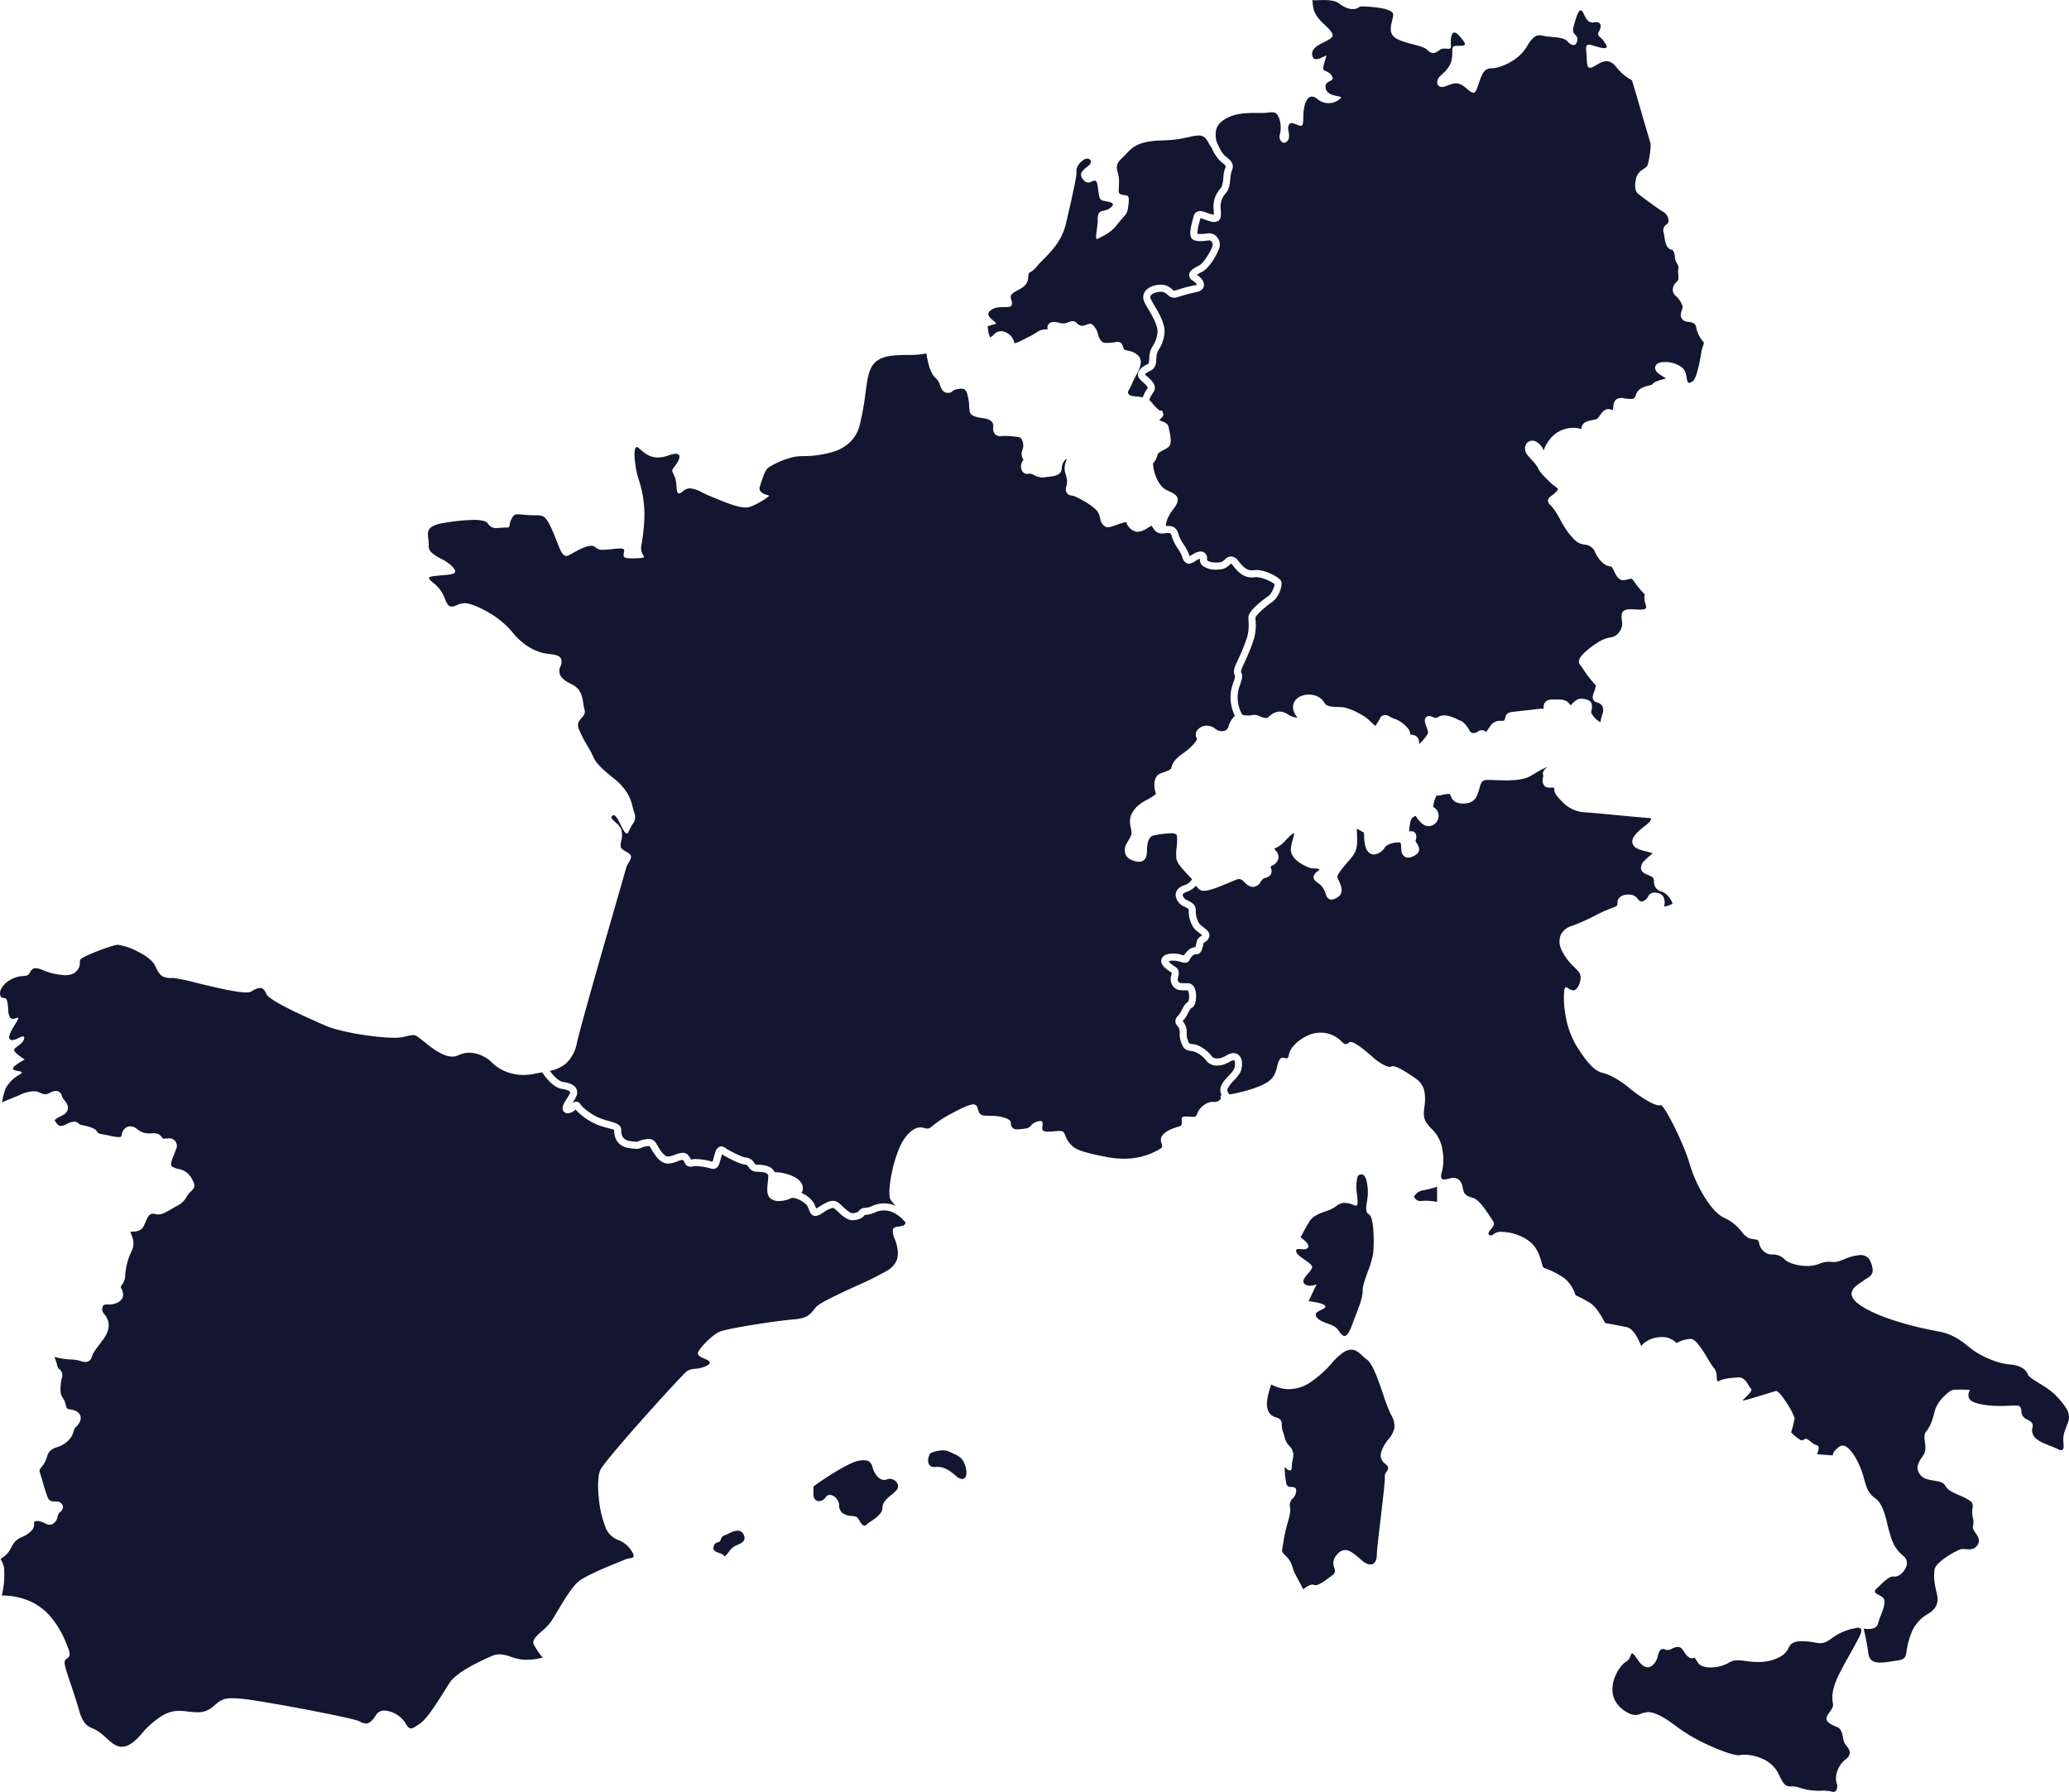 <svg class="locations-map__img map-europe" xmlns="http://www.w3.org/2000/svg" xmlns:xlink="http://www.w3.org/1999/xlink" width="715.999" height="620" viewBox="0 0 715.999 620">
  <defs>
    <clipPath id="clip-path">
      <path id="Clip_6" data-name="Clip 6" d="M0,0H311.607V354.655H0Z" fill="#131630"/>
    </clipPath>
    <clipPath id="clip-path-2">
      <path id="Clip_9" data-name="Clip 9" d="M0,0H193.393V257.467H0Z" fill="none"/>
    </clipPath>
  </defs>
  <g id="Map_europe" data-name="Map europe" transform="translate(-0.001)">
    <path id="Fill_1" data-name="Fill 1" data-country="spain" d="M42.182,277.485h0c-2.133,0-3.82-1.57-5.451-3.089-.587-.547-1.195-1.112-1.807-1.586a13.307,13.307,0,0,0-2.936-1.707,6.467,6.467,0,0,1-2.491-1.657,12.489,12.489,0,0,1-2.126-4.613c-.979-3.353-1.953-6.242-2.812-8.791-.9-2.661-1.672-4.959-2.092-6.767-.359-1.533.21-1.954.761-2.362.69-.511,1.4-1.039.269-3.772-.11-.261-.23-.551-.345-.833a32.682,32.682,0,0,0-6.277-10.551,20.445,20.445,0,0,0-6.5-4.631,24.208,24.208,0,0,0-9.758-1.974,30.147,30.147,0,0,0,.785-9.619,7.74,7.74,0,0,0-.858-2.356l-.07-.141a1.7,1.7,0,0,0-.274-.472A1.918,1.918,0,0,1,.81,212.1a8.862,8.862,0,0,0,3.139-3.654,7.558,7.558,0,0,1,1.716-2.383,8.615,8.615,0,0,1,1.991-1.168l.069-.032.007,0a8.775,8.775,0,0,0,2.935-1.935,3.145,3.145,0,0,0,1.079-3.144,1.832,1.832,0,0,1,1.159-.432,7.9,7.9,0,0,1,2.912.947,3.32,3.32,0,0,0,1.406.355,2.236,2.236,0,0,0,.948-.207,3.7,3.7,0,0,0,1.764-2.622l.007-.023a3.474,3.474,0,0,1,.583-1.307c1.426-1.011,1.365-1.987,1.2-2.479a2.258,2.258,0,0,0-2.329-1.374c-1.132,0-1.92-.055-2.526-.785-.483-.576-1.363-3.556-1.946-5.528l-.114-.386c-.342-1.255-.709-2.471-1.005-3.338-.293-.757-.046-1.133.711-2.11a8.968,8.968,0,0,0,1.325-2.108,14.372,14.372,0,0,0,.515-1.524,3.968,3.968,0,0,1,1.1-1.816,5.556,5.556,0,0,1,2.182-1.178,9.761,9.761,0,0,0,4.145-2.479,6.8,6.8,0,0,0,1.667-2.958l.025-.085a2.809,2.809,0,0,1,.907-1.616c1.661-1.664,1.69-2.975,1.423-3.782-.419-1.206-1.615-1.941-3.556-2.184-1.133-.17-1.229-.523-1.545-1.693a6.359,6.359,0,0,0-1.128-2.552c-.709-.953-.833-2.9-.368-5.792.045-.229.092-.417.137-.6l.01-.04a2.8,2.8,0,0,0-.981-3.387c-.325-.256-.433-.653-.628-1.373l-.034-.124a9.823,9.823,0,0,0-.957-2.625,26.243,26.243,0,0,0,5.7.9l.083.007.466.035a12.86,12.86,0,0,1,1.863.211c.265.072.538.147.785.22a6.638,6.638,0,0,0,1.883.389,2.3,2.3,0,0,0,1.158-.29,2.43,2.43,0,0,0,1.128-1.62c.273-1.142,1.806-3.126,2.82-4.439l.638-.862C36.153,136,38.445,133,37.3,129.84a7.315,7.315,0,0,0-1.187-2.051l-.064-.084-.026-.033a2.1,2.1,0,0,1-.514-2.249c.172-.838.416-.957,2.011-.981l.163,0a6.052,6.052,0,0,0,2.436-.413,3.843,3.843,0,0,0,2.354-2.012,4.074,4.074,0,0,0-.515-3.138c-.249-.475-.186-.629.319-1.377a4.705,4.705,0,0,0,1.03-2.773,22.541,22.541,0,0,1,1.913-8.049c1.447-2.9,1.119-4.34.024-6.945a2.319,2.319,0,0,1-.147-.442c.094-.013.193-.019.3-.025.087-.005.176-.011.266-.02.272,0,.6-.023.947-.047l.083-.006c2.433-.245,2.99-1.616,3.58-3.067.065-.146.13-.3.2-.455.139-.326.284-.662.465-1.041.569-1.123,1.148-1.581,2-1.581a4.313,4.313,0,0,1,1.117.182,2.96,2.96,0,0,0,.707.084c1.369,0,2.839-.871,4.394-1.793l.1-.059.213-.125c.64-.376,1.3-.765,1.921-1.052a7.412,7.412,0,0,0,3.236-3.19,6.981,6.981,0,0,1,1.153-1.5c2.1-1.809,1.79-2.577.27-5.227a6.313,6.313,0,0,0-4.292-2.8l-.118-.032a6.578,6.578,0,0,1-2.089-.827c-.8-.578.114-2.8.662-4.123l.109-.271c.207-.516.4-1,.528-1.422a2.612,2.612,0,0,0-2.825-3.874c-.38,0-.769.023-1.1.045a2.5,2.5,0,0,1-.275.017.648.648,0,0,1-.288-.041.589.589,0,0,1-.136-.161c-.02-.028-.04-.058-.061-.085a3.173,3.173,0,0,0-3.113-1.582c-.135,0-.276,0-.418.012-.274.018-.542.028-.8.028a6.251,6.251,0,0,1-4.476-1.573,3.545,3.545,0,0,0-2.238-.854,2.815,2.815,0,0,0-1.1.218c-.791.332-1.781,1.172-2.012,3.286a1.6,1.6,0,0,1-.936.2,16.212,16.212,0,0,1-3.331-.543l-.491-.1c-.446-.1-.868-.174-1.275-.246l-.032-.006c-.962-.168-1.956-.343-2.174-.753-.73-1.463-2.937-1.959-4.884-2.4l-.046-.01-.3-.065h0a8.29,8.29,0,0,1-.826-.2c-.149-.025-.2-.076-.344-.246a2.3,2.3,0,0,0-1.683-.768,6.606,6.606,0,0,0-2.756.89,4.39,4.39,0,0,1-1.846.593c-.889,0-1.351-.693-2.19-1.952l-.01-.016A5.409,5.409,0,0,1,20.8,59.436l.414-.228.008,0,0,0c.292-.161.569-.312.85-.477a2.762,2.762,0,0,0,1.4-1.865c.242-1.31-.664-2.45-1.325-3.283l-.024-.03-.116-.146a3.816,3.816,0,0,1-.325-.444,2.007,2.007,0,0,1-.2-.515A2.5,2.5,0,0,0,20.159,50.7a2.2,2.2,0,0,0-.775-.136,4.876,4.876,0,0,0-2.192.7,3.153,3.153,0,0,1-1.524.449A4.2,4.2,0,0,1,14,51.247l-.018-.008a6.137,6.137,0,0,0-1.57-.516,5.174,5.174,0,0,0-.776-.057,12.778,12.778,0,0,0-4.988,1.382c-.375.169-.862.366-1.425.593l-.022.009-.514.208-.323.131c-1.108.45-2.359.958-3.65,1.537A21.84,21.84,0,0,1,2.037,49.5a11.975,11.975,0,0,1,4.381-4.359c.685-.455,1.137-.755,1.137-.966,0-.266-.631-.383-1.3-.506-.7-.128-1.486-.274-1.711-.614a.383.383,0,0,1-.054-.3c.193-1.016,4.032-3.047,4.071-3.067l-.016-.009c-.612-.383-3.662-2.344-3.662-3.28,0-.424.591-.858,1.275-1.359.933-.685,2.094-1.536,2.208-2.714a.685.685,0,0,0-.1-.532.373.373,0,0,0-.293-.109,4.449,4.449,0,0,0-1.477.538l-.227.108a5.441,5.441,0,0,1-2.038.645,1.121,1.121,0,0,1-.766-.257c-.94-.811.682-3.466,1.867-5.4a6.011,6.011,0,0,0,1-1.958.206.206,0,0,0-.22-.142,2.017,2.017,0,0,0-.579.158l-.011,0-.124.045a2.892,2.892,0,0,1-.948.207,1.226,1.226,0,0,1-.987-.468,6.88,6.88,0,0,1-.643-3.1c-.15-1.8-.306-3.658-1.3-3.658a.867.867,0,0,0-.091,0,1.412,1.412,0,0,1-.148.008,1.232,1.232,0,0,1-1.188-.966,3.181,3.181,0,0,1,.355-2.285,7.482,7.482,0,0,1,2.6-2.7A9.6,9.6,0,0,1,8,10.818c1.036-.087,1.721-.144,2.2-1,.656-1.172,1.139-1.73,2.105-1.73a7.623,7.623,0,0,1,2.6.7,22.778,22.778,0,0,0,7.594,1.728c1.9,0,3.262-.507,4.055-1.506a3.9,3.9,0,0,0,1.089-2.929c-.025-.6-.041-.991.947-1.586C30.6,3.281,39.026,0,40.857,0a21.651,21.651,0,0,1,6.437,2.144c1.951.939,5.382,2.867,6.437,5.218.907,2.021,1.662,3.06,2.606,3.586a7.172,7.172,0,0,0,3.525.512,66.746,66.746,0,0,1,8.387,1.773c5.956,1.444,13.368,3.242,16.957,3.242a3.634,3.634,0,0,0,1.829-.327,5.977,5.977,0,0,1,2.948-1.217c.923,0,1.574.614,2.177,2.052,1.02,2.49,14.758,8.483,20.624,11.043,5.148,2.226,17.317,4.132,23.668,4.132a14.313,14.313,0,0,0,3.111-.255l.38-.091a14.846,14.846,0,0,1,3-.56c1,0,1.575.468,2.971,1.6l.008.007c.18.146.374.3.584.471l.329.264c2.525,2.027,6.341,5.09,9.688,5.09a4.734,4.734,0,0,0,2.049-.446,9.065,9.065,0,0,1,3.915-.9,11.663,11.663,0,0,1,7.93,3.574,14.821,14.821,0,0,0,4.863,3.047,16.321,16.321,0,0,0,5.882,1.065,18.943,18.943,0,0,0,3.969-.431c.8-.169,1.592-.31,2.477-.464,2.422,3.511,4.765,5.45,6.964,5.764,2.022.282,2.558.795,2.7,1l0,0c.072.127.021.373-.148.712a18.3,18.3,0,0,1-1.005,1.693l-.035.058c-1.015,1.669-1.749,2.875-1.24,3.967a1.726,1.726,0,0,0,1.373.957,2.407,2.407,0,0,0,.3.019,4.377,4.377,0,0,0,2.571-1.2.356.356,0,0,1,.1-.074,21.891,21.891,0,0,0,7.578,5.252,28.611,28.611,0,0,0,3.262,1.031l.932.257c.737.2,1.432.4,1.569.43,0,4.564,2.787,5.962,5.126,6.331a17.709,17.709,0,0,0,2.608.276,3.369,3.369,0,0,0,1.709-.4l.05-.022a4.043,4.043,0,0,1,.882-.294,8.9,8.9,0,0,1,1.508-.274c.321,0,.406.132.577.394.085.114.168.248.264.4.072.116.144.234.227.358.967,1.659,2.587,4.435,5.027,4.883a4.159,4.159,0,0,0,.681.055,9.682,9.682,0,0,0,3.218-.766,6.963,6.963,0,0,1,1.8-.532.31.31,0,0,1,.111.016,3.435,3.435,0,0,1,.583.9l.03.061a2.1,2.1,0,0,0,2.029,1.4,4.74,4.74,0,0,0,1.012-.125,4.393,4.393,0,0,1,.947-.086,22.823,22.823,0,0,1,5.208.871,2.357,2.357,0,0,0,.678.1,1.945,1.945,0,0,0,.966-.251c.926-.537,1.222-1.655,1.564-2.949l.006-.021.054-.2.009-.033c.129-.481.262-.978.452-1.483a.439.439,0,0,0,.023-.058.43.43,0,0,1,.026-.065l.06.044a5.974,5.974,0,0,0,.847.546l.809.442c2.129,1.113,4.542,2.375,6.351,2.551.463.049.639.246,1.079.81a3.22,3.22,0,0,0,2.723,1.644c1.529,0,4.1.185,4.1,1.423a17.125,17.125,0,0,1-.122,1.721l0,.02c-.016.156-.032.313-.048.47-.243,2.265-.495,4.607,1.1,5.74a4.725,4.725,0,0,0,2.8.773,10.5,10.5,0,0,0,4.382-1.067.834.834,0,0,1,.315-.043,4.126,4.126,0,0,1,1.3.263c1.667.548,3.442,1.784,3.874,2.7a11.1,11.1,0,0,1,.515,1.2l0,.012c.34.853.662,1.658,1.565,1.979a1.82,1.82,0,0,0,.619.106,3.664,3.664,0,0,0,1.661-.526l.235-.139.019-.011c.3-.178.647-.381.973-.61l.062-.039a8.273,8.273,0,0,1,3.095-1.447.664.664,0,0,1,.4.111,17.435,17.435,0,0,1,1.348,1.178l.071.066c1.467,1.359,3.131,2.9,5.007,2.9a3.441,3.441,0,0,0,.366-.02c1.931-.2,3.04-.71,3.826-1.767a2.947,2.947,0,0,1,.506-.088l.083-.01a7.5,7.5,0,0,0,2.747-.712,7.589,7.589,0,0,1,3.331-.787c2.63,0,5.131,1.388,7.434,4.124a.815.815,0,0,1-.074.466c-.295.7-1.219.822-2.112.943-.965.131-1.963.266-2.179,1.119a6.669,6.669,0,0,0,.708,3.352,13.14,13.14,0,0,1,.934,3.4l.006.075a8.369,8.369,0,0,1-.224,3.56,7.831,7.831,0,0,1-3.264,3.727,109.273,109.273,0,0,1-10.753,5.341c-6.3,2.912-12.807,5.922-13.967,7.321-.2.245-.39.477-.571.7-1.626,2.02-2.607,3.24-7.4,3.593-5.373.422-22.882,3.068-25.554,4.295s-7.357,6.137-7.357,7.362c0,.954,1.11,1.417,2.183,1.866.3.125.61.255.883.391.722.362,1.065.71,1.049,1.064-.021.451-.646.919-1.858,1.39a11.735,11.735,0,0,1-3.27.713,5.936,5.936,0,0,0-2.665.71c-.774.493-7.614,7.859-14.938,16.086-8.667,9.736-14.314,16.492-15.1,18.073-.844,1.69-1.065,5.212-.607,9.663a37.7,37.7,0,0,0,2.446,10.583,7.5,7.5,0,0,0,4.408,4.168,8.973,8.973,0,0,1,3.979,3c1.026,1.387,1.4,2.212,1.215,2.677-.16.4-.732.5-1.395.617a6.078,6.078,0,0,0-1.464.387c-.333.147-.994.413-1.831.751-3.892,1.569-11.99,4.833-14.5,7-2.294,2-5.034,6.593-7.236,10.282l0,.006c-.718,1.2-1.4,2.34-1.957,3.209a19.182,19.182,0,0,1-3.413,3.618c-1.859,1.656-3.464,3.086-2.718,4.578a23.062,23.062,0,0,0,3.065,4.491s-.006,0-.013.005a22.017,22.017,0,0,1-5.539.78,13.582,13.582,0,0,1-2.222-.172,21.755,21.755,0,0,1-3.272-.88,12.542,12.542,0,0,0-3.89-.841,6.37,6.37,0,0,0-2.45.495,74.094,74.094,0,0,0-7.734,3.754c-3.567,2.018-5.916,3.851-6.98,5.448-.534.8-1.169,1.811-1.9,2.979-2.583,4.108-6.12,9.733-8.519,11.327l-.279.188c-1.348.908-2.161,1.456-2.8,1.456-.711,0-1.237-.686-2.017-2.037a9.511,9.511,0,0,0-7.088-4.167,3.249,3.249,0,0,0-2.918,1.492c-1.38,2.132-2.406,3-3.54,3a4.684,4.684,0,0,1-2.2-.744c-1.179-.649-10.426-2.554-18.687-4.12-9.848-1.867-18.8-3.372-21.777-3.66-1.557-.151-2.72-.221-3.658-.221-3.219,0-4.2.839-6.347,2.676a7.834,7.834,0,0,1-5.667,2.181,31.725,31.725,0,0,1-3.946-.34,17.131,17.131,0,0,0-2.231-.16,11.557,11.557,0,0,0-6,1.669,31.42,31.42,0,0,0-7.486,6.688C46.245,276.156,44.135,277.485,42.182,277.485ZM250.8,211.511a.321.321,0,0,1-.268-.174,3.19,3.19,0,0,0-1.512-.827c-.927-.335-1.978-.714-2.166-1.626,0-.018.018-1.82,1.544-2.135a1.35,1.35,0,0,0,1.076-1.06,1.962,1.962,0,0,1,1.377-1.394,12.514,12.514,0,0,0,1.325-.584,7.8,7.8,0,0,1,3.087-1.011,2.185,2.185,0,0,1,2.013,1.276,2.226,2.226,0,0,1,.3,1.8c-.317.949-1.506,1.485-2.555,1.958a11.182,11.182,0,0,0-1.133.56,7.507,7.507,0,0,0-1.83,1.957C251.56,210.927,251.127,211.511,250.8,211.511Zm48.353-10.527h0c-.7,0-1.275-.962-1.735-1.735-.105-.176-.2-.339-.292-.476-.613-.932-.613-.932-3.065-1.227A4.574,4.574,0,0,1,291.3,196.4a3.448,3.448,0,0,1-.919-2.539,3.764,3.764,0,0,0-1.034-2.369,3.124,3.124,0,0,0-2.162-1.165,1.69,1.69,0,0,0-1.415.786,3.028,3.028,0,0,1-2.358,1.395,1.773,1.773,0,0,1-1.342-.582,2.567,2.567,0,0,1-.566-1.745v-2.749c3.805-2.868,12.279-8.3,15.621-8.908a9.907,9.907,0,0,1,1.764-.186c1.993,0,2.66.968,3.14,2.64.578,2.012,2.063,4.177,3.955,4.177a2.735,2.735,0,0,0,.95-.177,2.83,2.83,0,0,1,1.009-.188,2.931,2.931,0,0,1,2.616,1.643,2.021,2.021,0,0,1-.265,2.226,13.924,13.924,0,0,1-1.8,1.657c-1.528,1.261-3.107,2.565-3.107,4.478,0,1.991-2.277,3.531-3.94,4.656a11.715,11.715,0,0,0-1.554,1.16A1.075,1.075,0,0,1,299.154,200.984Zm33.789-16.165h0a3,3,0,0,1-1.8-.77c-.156-.131-.314-.266-.475-.4l-.011-.009c-1.641-1.4-3.5-2.994-6.328-2.994-.178,0-.361.007-.543.02-.123.01-.244.015-.359.015a1.954,1.954,0,0,1-2.2-1.7c-.224-1.346.5-3.041,1.037-3.223.084-.026.184-.06.3-.1a11.648,11.648,0,0,1,3.67-.73,5.437,5.437,0,0,1,2.455.535c.387.194.768.365,1.137.53,1.944.872,3.622,1.624,4.406,4.992.446,1.966.12,2.9-.232,3.345A1.3,1.3,0,0,1,332.943,184.819Z" transform="translate(0 326.915)" fill="#131630"/>
    <path id="Fill_3" data-name="Fill 3" data-country="netherlands" d="M80.707,9.034a13.482,13.482,0,0,1-3.164-4.741,12.474,12.474,0,0,1-1.226-1.985c-2.452-4.69-5.3-.812-15.523-.613-10.226.221-11.036,3.067-14.3,6.135-3.286,3.07-1.03,4.1-1.03,7.98,0,3.9-.613,4.294,1.226,4.712s2.452-.2,2.035,3.487c-.392,3.681-1.005,3.067-3.679,6.53-2.649,3.485-5.1,4.1-6.744,5.129-1.619,1.009-.2-3.067-.2-6.751s2.035-2.258,4.1-3.681c2.035-1.448,1.226-2.061-1.226-2.454-2.452-.42-2.256-.616-2.869-5.131-.613-4.493-2.452.221-4.709-2.037-2.232-2.26-.613-3.487,1.447-5.107,2.035-1.644.2-3.291-1.643-2.064s-2.649,2.874-2.452,4.1-1.839,10.238-3.679,18C25.235,38.32,19.521,42.2,17.068,45.264S14.2,46.3,14,49.363c-.221,3.067-3.065,3.681-5.125,5.1-2.035,1.448.221,2.871-.613,4.294C7.455,60.209,3.58,58.369.907,60.6-1.741,62.86,4.586,64.9,2.354,65.314A22.377,22.377,0,0,0,0,66.025v.022c.294,3.315.956,3.757.981,3.779.27-.022,1.1-.881,1.373-1.151a3.254,3.254,0,0,1,3.458-.736A5.135,5.135,0,0,1,9.27,71.866c.54.12,3.016-1.178,4.194-1.791.49-.27.956-.515,1.422-.739a21.678,21.678,0,0,0,1.913-1.1,5.542,5.542,0,0,1,4-1.129,1.946,1.946,0,0,1,.172-1.671c.858-1.274,2.6-.908,4-.589a3.847,3.847,0,0,0,2.7-.123c.76-.341,2.06-.93,3.139.123a2.392,2.392,0,0,0,2.55.908,4.862,4.862,0,0,0,.981-.341c1.57-.69,2.256.145,2.967,1.3a5.759,5.759,0,0,1,.883,2.086,5.445,5.445,0,0,0,.785,1.816c.736,1.252,1.643,1.274,4.022,1.053a10.041,10.041,0,0,0,1.226-.172c1.962-.341,2.33.567,2.82,2.211.123.393.368.491,1.52.761a6.626,6.626,0,0,1,3.507,1.644c1.471,1.472.956,3.509.049,5.423-.294.613-.613,1.227-.932,1.813-.417.81-.834,1.573-1.1,2.233a14.144,14.144,0,0,1-1.055,2.187c-.564.979-.589,1.055-.245,1.691.368.638,1.741.763,2.869.861a8.49,8.49,0,0,1,1.937.319,7.081,7.081,0,0,0,.368-.763,12.336,12.336,0,0,1,1.373-2.4c.27-.346-.368-1.006-1.52-2.061a9.6,9.6,0,0,1-1.4-1.423,2.326,2.326,0,0,1-.343-1.914,2.644,2.644,0,0,1,.172-.469,6.57,6.57,0,0,1,3.114-2.454c.417-.221.49-.488.564-1.887a14.337,14.337,0,0,1,.2-1.963,8.26,8.26,0,0,1,1.1-2.6,10.062,10.062,0,0,0,1.545-4.439c.245-2.38-1.692-5.671-3.09-8.049a29.4,29.4,0,0,1-1.52-2.8,3.525,3.525,0,0,1,.27-3.387c.981-1.475,3.164-2.4,5.567-2.4a5.475,5.475,0,0,1,3.85,1.6c.515.442.638.515.76.464.515-.12,1.079-.294,1.717-.491a43.854,43.854,0,0,1,5.3-1.35,1.573,1.573,0,0,0,.858-.317,7.009,7.009,0,0,0-1.5-1.328,2.138,2.138,0,0,1-1.226-2.012c.049-1.421,1.619-2.3,3.384-3.19,1.57-.783,4.1-4.881,4.684-6.82a1.418,1.418,0,0,0-.147-1.178,1.759,1.759,0,0,0-.785-.739c-.123.025-.441.049-.834.1-1.864.221-3.629.341-4.758-.221-1.888-.933-1.1-3.978-.343-6.925.123-.439.221-.856.294-1.178a2.324,2.324,0,0,1,1.1-1.6c1.03-.589,2.207-.172,3.58.319a15.673,15.673,0,0,0,1.717.54c.294.074.49.123.638.15a16.6,16.6,0,0,0-.074-1.8l-.049-.562a9.138,9.138,0,0,1,2.281-6.582l.417-.537a10.224,10.224,0,0,0,.711-3.438,11.027,11.027,0,0,1,.589-3.094c.368-.881.417-1.006-1.447-2.4" transform="translate(341.785 46.879)" fill="#131630"/>
    <g id="Group_7" data-name="Group 7" data-country="italy" transform="translate(404.393 265.345)">
      <g id="Group_7-2" data-name="Group 7">
        <path id="Fill_5" data-name="Fill 5" d="M230.063,354.655a2.428,2.428,0,0,1-.731-.127,12.511,12.511,0,0,0-3.346-.269,21.358,21.358,0,0,1-7.4-.959,7.649,7.649,0,0,0-3.06-.52c-1.58,0-2.451-.006-4.3-4.094a11.063,11.063,0,0,0-5.544-5.4,15.747,15.747,0,0,0-6.4-1.486,7.382,7.382,0,0,0-1.543.142,2.229,2.229,0,0,1-.477.045c-1.654,0-5.428-1.244-9.848-3.248a60.322,60.322,0,0,1-11.108-6.293c-6.175-4.8-8.871-5.361-10.362-5.361a6.334,6.334,0,0,0-2.3.487l-.087.032a5.593,5.593,0,0,1-2,.455,5.7,5.7,0,0,1-2.737-.841,10.431,10.431,0,0,1-4.054-3.705,8.3,8.3,0,0,1-1.159-4.277c-.023-4.468,3.027-8.63,4.6-9.515a3.925,3.925,0,0,0,1.708-2.226c.168-.43.289-.74.517-.74.324,0,.865.622,2.066,2.376,1.1,1.606,2.217,2.42,3.323,2.42,1.63,0,2.979-1.879,3.42-3.646.49-1.958.978-2.685,1.8-2.685a2.5,2.5,0,0,1,.943.231,1.958,1.958,0,0,0,.709.136,3.587,3.587,0,0,0,1.526-.474,4.6,4.6,0,0,1,2.082-.594c1,0,1.549.84,2.135,1.729a5.175,5.175,0,0,0,1.838,1.952,1.954,1.954,0,0,0,.862.252,1.08,1.08,0,0,0,.436-.095l.047-.02.006,0a.647.647,0,0,1,.248-.072c.22,0,.468.233,1.147,1.46s2.313,1.891,4.6,1.891a12.8,12.8,0,0,0,6.141-1.572,5.84,5.84,0,0,1,3.205-.91,19.035,19.035,0,0,1,2.426.223,34.253,34.253,0,0,0,4.791.368,15.3,15.3,0,0,0,6.931-1.534,7.039,7.039,0,0,0,3.492-3.374,3.1,3.1,0,0,1,1.7-1.818,6.905,6.905,0,0,1,2.825-.464c.867,0,1.809.078,2.533.146.782.074,1.436.2,2.013.309a9.865,9.865,0,0,0,1.84.238c1.236,0,2.422-.514,4.093-1.773a18.866,18.866,0,0,1,7.675-3.361,5.46,5.46,0,0,1,1.336-.21,1.058,1.058,0,0,1,.992.413c.316.523.06,1.556-.782,3.158-1.205,2.271-2.356,4.335-3.372,6.156-4.058,7.273-6.505,11.66-5.53,16.544.207,1.044-.488,1.994-1.16,2.914s-1.286,1.76-1.024,2.64c.257.861,1.372,1.653,3.409,2.421,1.641.608,1.95,2.2,2.248,3.735a5.671,5.671,0,0,0,.818,2.4l.224.279.005.006c.7.863,1.414,1.755,1.3,2.761a3.464,3.464,0,0,1-1.529,2.181c-2.7,2.1-3.694,5.762-3.065,7.951a3.3,3.3,0,0,1-.115,2.758A1.175,1.175,0,0,1,230.063,354.655Zm16.232-44.722c-2.513,0-3.813-.942-4.089-2.964-.609-4.459-1.633-8.742-1.643-8.785a9.389,9.389,0,0,0,1.533.128c1.336,0,3.006-.307,3.372-1.772a26.113,26.113,0,0,1,.992-2.867c.755-1.953,1.536-3.973,1.264-5.305-.178-.883-1.107-1.389-1.926-1.836-.694-.378-1.293-.7-1.349-1.183-.037-.312.168-.665.627-1.079.4-.369.805-.754,1.193-1.126,1.615-1.55,3.14-3.014,4.538-3.014a1.921,1.921,0,0,1,.4.042,1.112,1.112,0,0,0,.245.026,3.632,3.632,0,0,0,2.107-1.034,6.138,6.138,0,0,0,1.721-2.436,3.113,3.113,0,0,0-1.008-3.7c-3.14-2.589-3.952-5.356-4.669-7.8l0-.015c-.079-.268-.153-.522-.231-.777-.181-.582-.359-1.325-.564-2.185-.737-3.087-1.746-7.313-4.145-9.079-2.6-1.894-3.122-3.757-3.987-6.843l0-.007c-.154-.55-.314-1.119-.5-1.739a27.049,27.049,0,0,0-2.863-6.222c-1.021-1.609-2.554-3.526-4.064-3.526a1.766,1.766,0,0,0-1.042.349c-2.836,2.014-2.262,3.058-2.256,3.068l-5.518-.418c.008-.02.842-1.988.427-2.762a.578.578,0,0,0-.427-.306,6.162,6.162,0,0,1-2.269-1.328,5.077,5.077,0,0,0-1.409-.905.854.854,0,0,0-.224-.032,1.177,1.177,0,0,0-.645.253l-.014.009a1.263,1.263,0,0,1-.7.262,1.178,1.178,0,0,1-.454-.1,16.885,16.885,0,0,1-3.286-2.65,33.495,33.495,0,0,0,1.226-4.908,21.6,21.6,0,0,0-2.627-5.084c-.824-1.3-2.844-4.329-3.791-4.329a.373.373,0,0,0-.1.014c-.448.122-1.6.474-3.048.92-3.222.989-7.633,2.344-8.209,2.344-.052,0-.084-.013-.094-.039-.049-.122.367-.522.895-1.029.848-.815,2.009-1.931,2.02-2.647a.517.517,0,0,0-.148-.383,6.628,6.628,0,0,1-.851-1.2c-.734-1.2-1.648-2.686-3.418-2.686-.079,0-.161,0-.243.009-2.748.2-5.136.436-6.523,1.227a.746.746,0,0,1-.351.115c-.406,0-.44-.662-.484-1.5a4.49,4.49,0,0,0-.808-2.91,23.353,23.353,0,0,1-2.115-3.173c-1.777-2.917-4.209-6.912-5.856-7.06-.135-.011-.275-.016-.416-.016a10.487,10.487,0,0,0-4.685,1.464,6.636,6.636,0,0,0-5.218-2.1c-.3,0-.6.014-.913.042a9.546,9.546,0,0,0-4.675,1.691,6.572,6.572,0,0,0-1.456,1.377,21.887,21.887,0,0,0-1.385-3.034c-.794-1.419-2.049-3.177-3.519-3.494-2.79-.6-7.383-1.413-7.577-1.448-.026-.051-2.5-5.135-4.906-6.748a39.642,39.642,0,0,0-5.3-2.847,12.53,12.53,0,0,0-3.678-5.742,26.8,26.8,0,0,0-7.161-3.681c-.417-.134-.646-.94-.964-2.057-.633-2.226-1.589-5.59-4.971-7.76a16.933,16.933,0,0,0-8.7-2.706,3.97,3.97,0,0,0-2.733.669,1.51,1.51,0,0,1-1.15.543.753.753,0,0,1-.732-.382c-.165-.371.068-.934.656-1.585,1.663-1.864,1.328-2.353.333-3.8-.107-.155-.216-.315-.333-.491-.1-.146-.2-.308-.319-.482-1.313-1.993-3.758-5.7-5.812-6.267-2.247-.61-3.07-1.041-3.485-3.484-.371-2.2-1.514-3.407-3.216-3.407a4.471,4.471,0,0,0-1.078.142l-.081.02a9.847,9.847,0,0,1-2.078.387.965.965,0,0,1-.84-.324c-.3-.4-.259-1.206.128-2.538a17.113,17.113,0,0,0,.16-7.137,12.456,12.456,0,0,0-3.225-6.973c-3.475-3.3-3.456-4.745-3.065-7.975a16.971,16.971,0,0,0,.084-5.249,7.17,7.17,0,0,0-3.151-4.788c-3.674-2.511-6.411-4.184-7.832-4.184a1.19,1.19,0,0,0-.534.11,1.131,1.131,0,0,1-.507.1c-1.457,0-4.156-1.872-5.234-2.779-.177-.146-.457-.39-.81-.7-1.91-1.669-5.884-5.142-7.531-5.142a.732.732,0,0,0-.438.123,2.477,2.477,0,0,1-1.3.627c-.524,0-1-.48-1.959-1.436a9.956,9.956,0,0,0-6.7-2.528,11.111,11.111,0,0,0-5.782,1.693,13.566,13.566,0,0,0-4.164,3.614,6.741,6.741,0,0,0-1.065,2.523,2.4,2.4,0,0,1-.289.833.541.541,0,0,1-.467.22,2.447,2.447,0,0,1-.559-.1l-.041-.01a2.834,2.834,0,0,0-.679-.108c-.555,0-.974.318-1.319,1a10.559,10.559,0,0,0-.662,2.07c-.434,1.747-.927,3.727-3.213,5.292-2.9,2.009-9.611,3.813-13.341,4.343-.668-1.015-.735-1.4-.589-1.987a12.054,12.054,0,0,1,2.207-2.872,13.787,13.787,0,0,0,2.232-2.871,7.36,7.36,0,0,0,.5-3.589,3.238,3.238,0,0,0-1.778-2.743,2.9,2.9,0,0,0-1.166-.249,4.99,4.99,0,0,0-2.439.863l-.171.09-.02.011a8.908,8.908,0,0,1-1.525.685,5.18,5.18,0,0,1-1.458.225,2.2,2.2,0,0,1-1.878-.765c-.854-1.295-3.764-3.95-6.621-4.221-1.209-.1-1.225-.144-1.618-1.3l-.22-.564a7.285,7.285,0,0,1-.2-1.791,5.675,5.675,0,0,0-1.3-4.173l-.1-.1.01-.014a2.651,2.651,0,0,1,.236-.28,8.037,8.037,0,0,0,1.3-1.866c.976-1.9,1.249-2.306,1.716-2.527,1.435-.718,1.594-4.174,1.2-5.816-.562-2.37-2.125-2.626-2.771-2.626H5.738c-1.872,0-1.964-.028-2.477-.736a2.529,2.529,0,0,1,.074-1.472c.2-.847.559-2.424-.932-3.411A10.712,10.712,0,0,1,0,67.313a1.551,1.551,0,0,1,.176-.067L.2,67.239a4.2,4.2,0,0,1,1.37-.215A9.39,9.39,0,0,1,4,67.441l.071.019a6.314,6.314,0,0,0,1.631.3,1.527,1.527,0,0,0,1.582-1.035c.337-.8,1.442-1.892,1.908-1.892l.029,0a2.323,2.323,0,0,0,.363.03c1.687,0,2.134-2.02,2.374-3.105l.009-.041a5.021,5.021,0,0,1,.148-.736,2.622,2.622,0,0,1,.441-.343,3.057,3.057,0,0,0,1.594-2.184A2.582,2.582,0,0,0,13.1,56.368c-.522-.474-.971-.851-1.373-1.153l-.049-.039A4.017,4.017,0,0,1,10.129,53.3a8.129,8.129,0,0,1-.712-3.583c0-1.478-.459-2.437-2.967-3.583a2.406,2.406,0,0,1-1.57-1.791c.026-.553.966-.931,1.275-1.056a7.412,7.412,0,0,0,3.336-2.159c.107.137.236.288.372.447l0,.005c.083.1.171.2.262.308l.2.246a2.385,2.385,0,0,0,1.921.741c1.886,0,4.784-1.162,8.673-2.8.292-.121.576-.24.849-.355l.021-.009c.645-.271,1.255-.527,1.754-.716a2.5,2.5,0,0,1,.87-.182c.7,0,1.171.42,1.951,1.163a4.339,4.339,0,0,0,2.551,1.546,3.2,3.2,0,0,0,.327.017,3.123,3.123,0,0,0,2.6-1.731l.019-.029c.5-.727.844-1.181,1.569-1.35a2.963,2.963,0,0,0,1.987-1.275,2.469,2.469,0,0,0,.024-2.086,2.966,2.966,0,0,1-.122-.516l.005-.011c.044-.09.059-.12.46-.332a3.893,3.893,0,0,0,1.888-1.669c.949-1.656-.111-3-.745-3.809l-.015-.019c-.076-.114-.168-.229-.25-.331l-.069-.087.027-.012a9.145,9.145,0,0,0,3.111-2.049c.244-.244.465-.479.68-.706l0,0c.2-.208.381-.4.568-.59,1.148-1.221,1.736-1.815,2.526-1.964a17.9,17.9,0,0,1-.5,2.119l-.012.041-.047.173a11.5,11.5,0,0,0-.614,3.656c.2,2.176,2.161,4.1,5.837,5.718a6.591,6.591,0,0,0,2.551.491c1,.049,1.176.1,1.544.442a1.534,1.534,0,0,1-.385.319L51.769,36a3.8,3.8,0,0,0-1.3,1.227c-.889,1.459.49,2.43,1.153,2.9l.08.059a6.249,6.249,0,0,1,2,2.125,11.593,11.593,0,0,1,.694,1.61l0,.009.063.172.017.049a2.35,2.35,0,0,0,1.257,1.669,1.829,1.829,0,0,0,.614.122,4.363,4.363,0,0,0,1.874-.655l.014-.007c2.667-1.469,1.476-4.137.765-5.731L59,39.533a11.548,11.548,0,0,1-.588-1.423c-.146-.848,2.324-3.721,3.511-5.1l.045-.052.038-.045A31.32,31.32,0,0,0,64.2,30.135c1.188-1.867,1.105-4.238,1.033-6.331l0-.074a18.312,18.312,0,0,1-.025-2.332c.261.12.6.323.879.486l.176.1a11.154,11.154,0,0,0,1.055.589c.277.152.343.238.367,1.57a13.8,13.8,0,0,0,.442,3.387c.563,2.1,1.808,2.625,2.5,2.749a2.847,2.847,0,0,0,.473.04,4.973,4.973,0,0,0,3.722-2.42c.706-1.083,2.931-1.753,4.588-1.753a4.551,4.551,0,0,1,.587.035c.1.015.17.03.214.039a.355.355,0,0,0,.056.01,5.053,5.053,0,0,1,.209,1.4l.012.149.073.981a2.617,2.617,0,0,0,1.423,2.43,2.311,2.311,0,0,0,.98.213,5.028,5.028,0,0,0,2.8-1.145,2.034,2.034,0,0,0,.892-2.16,5.093,5.093,0,0,0-.818-1.791,4.8,4.8,0,0,1-.392-.662c.472-1.351.382-2.342-.27-2.945a1.661,1.661,0,0,0-1.162-.43,2.621,2.621,0,0,0-.726.111,14.8,14.8,0,0,1,.491-3.657,2.388,2.388,0,0,1,1.716-1.742c1.452,2.155,2.711,3.287,3.85,3.461a3.913,3.913,0,0,0,.672.06,3.525,3.525,0,0,0,3.377-3,3.335,3.335,0,0,0-1.481-3.423l-.015-.013-.028-.023a.938.938,0,0,0-.293-.2c-.015,0-.023.01-.023.029a12.089,12.089,0,0,1,1.177-3.976,3.639,3.639,0,0,0,.541.04,4.322,4.322,0,0,0,1.056-.139A14.189,14.189,0,0,1,96.9,9.345c.311,0,.468.065.541.225.067.135.142.3.22.491.6,1.384,1.376,2.626,4.345,2.626,3.9,0,4.713-2.466,5.249-4.1.11-.316.2-.682.295-1.036l.024-.093c.49-1.935.837-2.945,2.82-2.945.746,0,1.6.025,2.551.074l.094,0c1.2.043,2.446.087,3.72.087,5.3,0,7.43-.892,8.571-1.562l.809-.49.471-.273.041-.024A38.1,38.1,0,0,1,131.066,0a3.993,3.993,0,0,0-.319.293l-.032.032c-.619.619-1.554,1.556-1.047,2.545a1.987,1.987,0,0,1-.035.449c-.015.106-.03.215-.038.311l0,.011a3.264,3.264,0,0,0,.37,2.811,2.02,2.02,0,0,0,1.692.712h.613c.393,0,.883,0,1.2.024-.17,1.9,1.1,3.191,2.58,4.692l.044.045.02.02a11.6,11.6,0,0,0,8.342,3.808c1.845.107,6.12.515,9.638.859l.8.075c4.309.406,8.762.825,12.175,1.079-.11.25-.2.5-.275.712-.045.125-.082.23-.117.318a10.407,10.407,0,0,1-1.771,1.586l-.043.034-.008.006c-1.526,1.206-3.255,2.573-4.063,4.19a2.488,2.488,0,0,0-.1,2.209c.69,1.48,2.677,1.965,4.781,2.479l.157.042c.678.18,1.38.367,1.925.572-.089.077-.2.165-.292.243s-.187.152-.27.224a24.439,24.439,0,0,0-2.329,2.135,3.234,3.234,0,0,0-1.153,2.822c.267,1.176,1.4,1.645,2.4,2.059l.005,0,.263.113a5.433,5.433,0,0,1,1.306.7c.371.272.442.665.516,1.5a3.31,3.31,0,0,0,2.622,3.436A5.366,5.366,0,0,1,173.1,45a6.376,6.376,0,0,1,1.322,2.316,7.334,7.334,0,0,1-2.967,1.03,4.436,4.436,0,0,0-.276-3.468,3.065,3.065,0,0,0-2.127-1.293,4.918,4.918,0,0,0-.891-.091,2.441,2.441,0,0,0-2.257,1.455,3.342,3.342,0,0,1-1.56,1.483,1.766,1.766,0,0,1-.667.152c-.556,0-.891-.4-1.279-.855a3.566,3.566,0,0,0-2.763-1.53c-.185-.013-.368-.02-.545-.02-2.749,0-3.747,1.6-3.747,2.671,0,.087,0,.168,0,.244.014,1,.015,1.056-2.651,2.014a54.376,54.376,0,0,0-5.084,2.345,68.083,68.083,0,0,1-7.987,3.57,6.136,6.136,0,0,0-3.9,3.116,6.33,6.33,0,0,0,.22,5.08,18.9,18.9,0,0,0,4.533,6.128c.491.5.953.961,1.377,1.431,1.038,1.15.84,3.158.182,4.638-.531,1.194-1.3,1.936-2.007,1.937a1.013,1.013,0,0,1-.211-.022,4.579,4.579,0,0,1-1.56-.748,1.627,1.627,0,0,0-.723-.355c-.272,0-.441.32-.586,1.1a29.643,29.643,0,0,0,.291,7.733,30.772,30.772,0,0,0,3.8,11.285c4.455,7.211,6.9,9.017,9.392,9.6,2.771.635,6.71,3.205,9.2,5.324a46.8,46.8,0,0,0,5.149,3.7c1.606.991,3.787,2.173,5.057,2.173a1.185,1.185,0,0,0,.634-.151c2.017,1.629,8.159,14.306,9.809,20.245a48.653,48.653,0,0,0,4.727,10.792c1.743,2.957,4.431,6.75,7.338,8.031a16,16,0,0,1,6.046,4.844,6.911,6.911,0,0,0,2.317,2.1,7.422,7.422,0,0,0,1.945.454c.968.124,1.607.206,1.733,1.386a4.607,4.607,0,0,0,1.465,2.641,4.274,4.274,0,0,0,2.827,1.261,5.682,5.682,0,0,1,4.708,1.84c1.019,1.019,4.3,2.11,7.55,2.11a11.451,11.451,0,0,0,4.1-.687,9.134,9.134,0,0,1,3.393-.778,8.983,8.983,0,0,1,.913.057h.012a8.32,8.32,0,0,0,.866.056,6.055,6.055,0,0,0,1.978-.367c.477-.156,1.025-.369,1.606-.595a16.842,16.842,0,0,1,5.556-1.461,3.578,3.578,0,0,1,3.652,2.472c1.5,3.85.153,4.678-1.41,5.638a11.546,11.546,0,0,0-1.042.693c-.243.191-.552.4-.911.638-1.39.928-3.292,2.2-3.286,3.947,0,1.328,1.144,2.749,3.388,4.226,3.136,2.053,7.762,3.992,13.749,5.764a121.577,121.577,0,0,0,12.81,3.021c5.063.88,8.159,3.367,10.647,5.366.428.344.831.667,1.222.966a27.974,27.974,0,0,0,5.969,3.254,22.882,22.882,0,0,0,6.907,1.875c3.706.188,5.878,1.925,6.327,3.46.214.744,2.14,1.942,4.18,3.21a28.051,28.051,0,0,1,5.212,3.76c.186.2.379.409.583.627l.005.006a23.018,23.018,0,0,1,3.293,4.115,5.457,5.457,0,0,1,.632,4.847c-1.437,3.655-1.643,4.3-1.643,6.135,0,.335.027.7.053,1.058.069.932.134,1.81-.236,2.208a.709.709,0,0,1-.551.214,3.079,3.079,0,0,1-1.3-.414c-.848-.421-1.8-.794-2.719-1.154-2.189-.858-4.452-1.746-5.472-3.337a3.538,3.538,0,0,1-.455-2.87,1.8,1.8,0,0,0-.354-1.842,5.923,5.923,0,0,0-1.367-.937,3.2,3.2,0,0,1-2.115-2.744,2.868,2.868,0,0,0-.47-1.737c-.284-.3-.736-.41-1.67-.41-.493,0-1.1.03-1.863.068l-.9.043c-.682.031-1.391.047-2.106.047-4.709,0-8.505-.632-10.156-1.691a2.38,2.38,0,0,1-1.128-1.519,3.558,3.558,0,0,1,.516-2.359h0c-.018,0-1.742-.087-3.415-.087-.983,0-1.757.029-2.3.087-.848.09-2.2,1.063-3.623,2.6a11.9,11.9,0,0,0-2.7,4.147c-.078.288-.155.584-.236.9-.545,2.1-1.223,4.713-2.829,6.663-.871,1.069-.69,2.375-.5,3.758.22,1.582.447,3.217-.728,4.831-2.3,3.127-2.41,4.951-.418,6.97.969.97,2.587,1.244,4.152,1.509,1.734.294,3.373.572,4.015,1.754.882,1.624,2.9,2.485,4.851,3.318.761.325,1.48.632,2.114.977,2.266,1.246,2.842,1.655,2.452,3.681a9.223,9.223,0,0,0,.155,3.2,5.857,5.857,0,0,1,.041,2.939c-.248.576.237,1.287.8,2.109.805,1.178,1.807,2.645.844,4.222a3.276,3.276,0,0,1-3.077,1.595c-.361,0-.725-.027-1.045-.05l-.031,0c-.336-.025-.654-.049-.959-.049a2.836,2.836,0,0,0-1.019.151,28.736,28.736,0,0,0-4.862,2.709c-1.674,1.144-3.717,2.808-3.942,4.236-.393,2.68-.01,5.086.833,8.59.712,3.067-.394,5.281-3.482,6.969a13.14,13.14,0,0,0-5.1,5.718,26,26,0,0,0-1.839,6.332c-.065.32-.109.62-.151.91-.233,1.589-.388,2.639-3.332,2.992-.575.065-1.2.168-1.868.277A24.617,24.617,0,0,1,246.295,309.933ZM46.619,284.589h0c-.039-.078-.973-1.94-2.452-4.612a16.261,16.261,0,0,1-1.206-2.888,8.541,8.541,0,0,0-2.178-3.86l-.3-.3-.028-.027c-1.308-1.3-1.308-1.3-.981-3.05.107-.576.254-1.362.4-2.444a40.047,40.047,0,0,1,1.26-5.5c.668-2.377,1.244-4.43.873-5.859a3.108,3.108,0,0,1,.979-2.911,4.01,4.01,0,0,0,1.179-2.611c0-1.271-.745-1.3-1.535-1.341-.758-.035-1.542-.071-1.849-1.113a28.9,28.9,0,0,1-.589-5.84c.01.012,1.1,1.232,1.817,1.232.422,0,.636-.415.636-1.232a12.112,12.112,0,0,1,.281-2.329c.308-1.619.573-3.017-.919-4.715a6.7,6.7,0,0,1-1.9-3.417,14.671,14.671,0,0,0-.553-1.809,6.531,6.531,0,0,1-.354-2.207c-.039-1.212-.066-2.088-2.1-2.7a3.926,3.926,0,0,1-2.526-2.013,6.668,6.668,0,0,1-.474-3.588,23.364,23.364,0,0,1,1.479-5.737,13.066,13.066,0,0,0,6.11,1.613,13.75,13.75,0,0,0,7.538-2.478,37.716,37.716,0,0,0,7.491-6.792,19.031,19.031,0,0,1,3.769-3.446,5.166,5.166,0,0,1,2.771-.964c1.564,0,2.73,1.087,3.858,2.139a15.364,15.364,0,0,0,1.57,1.339c1.939,1.366,3.878,7.01,5.588,11.99a57.629,57.629,0,0,0,2.7,7.028,7.334,7.334,0,0,1,1.144,4.755,8.936,8.936,0,0,1-2.075,3.834A12.861,12.861,0,0,0,73.6,237.11a3.449,3.449,0,0,0,1.227,3.9c1.7,1.34,1.171,2.1.606,2.9a2.282,2.282,0,0,0-.606,1.716c.16,1-.659,7.923-1.451,14.619-.667,5.644-1.3,10.973-1.3,12.375,0,2.08-.85,3.372-2.217,3.373a4.528,4.528,0,0,1-2.688-1.214c-.442-.351-.881-.724-1.306-1.086-1.632-1.388-3.172-2.7-4.752-2.7a3.743,3.743,0,0,0-2.844,1.625,4.135,4.135,0,0,0-.928,4.47c.285.972.51,1.74-.617,2.6l-.523.389c-2.035,1.514-4.138,3.079-5.4,3.079a1.1,1.1,0,0,1-.5-.106,1.124,1.124,0,0,0-.507-.11c-1.262,0-3.093,1.588-3.17,1.655ZM92.927,150.528h0a23.37,23.37,0,0,0-3.908-.4,9.778,9.778,0,0,0-1.317.08,3.278,3.278,0,0,1-.483.037,2.463,2.463,0,0,1-2.288-1.558,4.4,4.4,0,0,1,3.091-2.16,33.384,33.384,0,0,0,4.907-1.227v5.226Z" fill="#131630"/>
      </g>
    </g>
    <g id="Group_10" data-name="Group 10" data-country="germany" transform="translate(396.228)">
      <g id="Group_10-2" data-name="Group 10" >
        <path id="Fill_8" data-name="Fill 8" d="M193.11,119.774a13.579,13.579,0,0,0-.564,2.012l-.123.81c-.956,5.6-1.937,8.736-2.869,9.325-1.278.81-1.4.613-1.766.174a4.869,4.869,0,0,1-.294-1.2c-.2-1.325-.542-3.337-2.381-4.245a9.691,9.691,0,0,0-5.246-1.374c-1.817,0-2.921.515-3.24,1.521-.439,1.4,1.03,2.432,1.52,2.773.515.344,1.081.69,1.6,1.006.169.1.392.221.589.344a11.673,11.673,0,0,1-1.253.368c-1.52.442-2.845.812-3.6,1.767a5.218,5.218,0,0,1-1.226.393c-1.447.368-3.6.933-4.341,3.092-.515,1.571-.836,1.62-3.016,1.423-.37-.025-.711-.074-1.008-.123a3.593,3.593,0,0,0-2.818.368,3.214,3.214,0,0,0-.981,2.307,9.659,9.659,0,0,1-.174,1.35c-.145-.025-.341-.074-.711-.172-1.91-.589-3.014.957-3.725,1.988-.49.69-.956,1.35-1.52,1.448l-.515.1c-2.013.371-4.488.81-4.39,3.19a6,6,0,0,1-.932-.2A10.271,10.271,0,0,0,141,150.989a13.6,13.6,0,0,0-3.041,4.834,5.942,5.942,0,0,0-2.21-2.771,2.7,2.7,0,0,0-3.58.243,3.188,3.188,0,0,0,.123,4c.468.638,1.1,1.35,1.717,2.037A12.256,12.256,0,0,1,136,161.86c.441,1.3,1.937,2.8,3.529,4.344l.861.834a10.667,10.667,0,0,0,1.447,1.178c.365.272,1.055.788,1.1.984,0,0,0,.292-.711,1.031a14.228,14.228,0,0,1-1.741,1.494,2.04,2.04,0,0,0-1.032,1.475,2.082,2.082,0,0,0,.885,1.593l.439.444a29,29,0,0,1,3.019,4.734,33.939,33.939,0,0,0,3.065,4.81l.515.564c1.4,1.62,2.5,2.9,5,3.117a4.209,4.209,0,0,1,3.482,2.748c1.03,2.334,3.21,4.81,5.493,4.81h.025a5.645,5.645,0,0,1,.981,1.644c.684,1.448,1.668,3.46,3.652,3.043.37-.074.738-.147,1.057-.218,1.422-.346,1.447-.321,1.788.145a35.483,35.483,0,0,0,4.1,5.031,6.134,6.134,0,0,0,.272,3.387c.319.982.319,1.156,0,1.5-.417.491-2.406.393-3.58.319-1.989-.123-4.466-.27-4.684,1.816a8.315,8.315,0,0,0,.074,1.939,4.831,4.831,0,0,1-.885,4.025,4.151,4.151,0,0,1-3.088,1.892,11.489,11.489,0,0,0-2.992.979c-2.134,1.08-7.384,4.739-7.872,6.969a1.667,1.667,0,0,0,.319,1.45c.221.292.66.933,1.226,1.715a37.561,37.561,0,0,0,4.316,5.521,11.3,11.3,0,0,1-.613,2.184,5.842,5.842,0,0,0-.515,1.865,1.9,1.9,0,0,0,1.619,1.84,3.158,3.158,0,0,1,1.077.54c.983.834,1.2,2.012.665,3.558a15.62,15.62,0,0,0-.54,1.988c-.049.245-.1.54-.147.761-.049-.022-.076-.022-.1-.049a8.286,8.286,0,0,1-2.673-2.552l-.319-.442c-.174-.221-.051-.785.047-1.252.174-.933.542-2.822-1.493-3.507a.67.67,0,0,0-.221-.052c-2.207-.712-3.485-.27-5.174,1.644-.174.2-.272.27-.294.319a4.7,4.7,0,0,1-.591-.587,4.748,4.748,0,0,0-.392-.42c-1.03-1.031-2.649-1-4.534-.982l-1.03.025a3.008,3.008,0,0,0-2.232.785,2.5,2.5,0,0,0-.638,1.6,4.2,4.2,0,0,0,0,.785c-.221.025-.515.025-.711.025-.49,0-1.005.027-1.5.074-.684.123-2.474.319-4.292.515-1.861.2-3.75.417-4.488.515-1.567.221-2.035.908-2.256,1.892a2.713,2.713,0,0,1-.145.515,1.739,1.739,0,0,1-.248.515c0,.022-.221.145-1.273.145a3.853,3.853,0,0,0-3.656,1.99,3.581,3.581,0,0,1-.365.515c-.172.218-.368.488-.542.758-.12.172-.294.442-.439.613a2.068,2.068,0,0,0-2.823-.172,1.99,1.99,0,0,1-.856.417,1.612,1.612,0,0,1-2.062-.785c-.589-1.178-2.035-3.166-3.458-3.509a7.072,7.072,0,0,1-.665-.319c-1.643-.783-4.709-2.258-6.891-.736-.493.368-1.081.172-1.864-.145a1.849,1.849,0,0,0-2.087.047,1.759,1.759,0,0,0-.417,1.794,13.522,13.522,0,0,0,.564,1.84c.319.832.638,1.789.417,2.108a16.5,16.5,0,0,1-3.041,3.632c0-.12-.025-.294-.025-.491a2.434,2.434,0,0,0-2.21-2.7,3.988,3.988,0,0,0-.684-.1h-.1a3.523,3.523,0,0,0-1.03-2.356,10.459,10.459,0,0,0-4.662-3.193,5.628,5.628,0,0,1-1.251-.564,2.99,2.99,0,0,0-2.43-.564,2.025,2.025,0,0,0-1.226,1.227,7.7,7.7,0,0,1-.736,1.227c-.248.393-.49.81-.736,1.254-.711-.613-1.594-1.377-2.256-2.064-1.643-1.644-6.646-4.221-9.147-4.442-.441-.025-.956-.047-1.5-.074-1.79-.049-4.022-.123-4.684-1.325-1.594-2.969-5.591-3.607-8.313-2.38a4.206,4.206,0,0,0-2.55,2.945c-.221,1.006-.1,2.577,1.471,4.442a6.652,6.652,0,0,1-3.041-.933c-2.5-1.742-4.537-1.546-7.038.712-.662.613-1.619.294-2.967-.221a3.924,3.924,0,0,0-2.722-.439,7.388,7.388,0,0,1-3.335-.1,11.959,11.959,0,0,1-.687-10.648c.515-1.622.883-2.8.392-3.779-.294-.591-.221-.935,1.03-3.634a67.7,67.7,0,0,0,3.335-8.344,18.1,18.1,0,0,0,.515-6.258c-.025-.393-.049-.761-.049-.957.221-.933,3.556-3.926,5.788-5.4,2.084-1.4,3.875-5.693,3.065-7.31-.736-1.5-6.3-4.174-9.245-3.733-2.06.319-3.311-.393-5.4-3.016a3.7,3.7,0,0,0-2.5-1.72,3.307,3.307,0,0,0-2.354,1.107,3.221,3.221,0,0,1-1.153.807c-1.324.393-3.924.223-4.807-.491-.172-.147-.172-.218-.172-.27a2.454,2.454,0,0,0-.981-2.552c-.981-.589-2.33-.344-4.194.834-.294.172-.589.368-.834.491A3.559,3.559,0,0,1,15.3,192a16.606,16.606,0,0,0-1.79-3.436,14.474,14.474,0,0,1-1.888-3.656c-.711-2.871-2.7-3.043-4.39-2.9.074-2.4,1.594-4.491,2.649-5.939a9.817,9.817,0,0,0,1.079-1.642c1.153-2.677-.392-3.413-3.482-4.861-2.7-1.274-4.537-5.669-4.709-9.249a5.269,5.269,0,0,0,1.52-2.871c.147-.69,1.373-1.325,2.305-1.818a6.79,6.79,0,0,0,1.643-1.055c1.005-1,.785-2.994.049-6.307l-.123-.537c-.245-1.2-1.4-1.647-2.33-1.966-.27-.123-.613-.245-.858-.368a5.094,5.094,0,0,1,.49-.515c.515-.513,1.153-1.126.785-1.988l-.343-.81H5.1a15.124,15.124,0,0,1-2.526-2.525c-.392-.444-.76-.861-1.1-1.227.1-.174.172-.371.27-.542a9.469,9.469,0,0,1,1.079-1.939c1.717-2.231-.589-4.267-1.839-5.4-.392-.346-.809-.712-.981-.861.025-.123.294-.515,1.986-1.374,1.79-.883,1.864-2.574,1.937-3.951a13.23,13.23,0,0,1,.147-1.62A6.749,6.749,0,0,1,4.9,120.78a12.47,12.47,0,0,0,1.839-5.4c.343-3.19-1.741-6.7-3.409-9.546-.589-1.006-1.1-1.89-1.373-2.5a1.065,1.065,0,0,1,.049-1.055c.515-.785,2.011-1.325,3.531-1.325A3.15,3.15,0,0,1,7.8,101.958a3.2,3.2,0,0,0,2.943,1.006c.54-.147,1.153-.344,1.839-.54a44.862,44.862,0,0,1,5.027-1.3c2.035-.368,2.624-1.374,2.771-2.135.343-1.791-1.471-3.264-2.379-3.9a11.531,11.531,0,0,1,1.766-1.028c2.477-1.227,5.3-6.135,5.959-8.294a3.886,3.886,0,0,0-.638-3.536,3.575,3.575,0,0,0-2.6-1.521,8.173,8.173,0,0,0-1.153.1,14.084,14.084,0,0,1-3.213.1,17.314,17.314,0,0,1,.76-4.2c.1-.417.2-.81.294-1.2a12.191,12.191,0,0,1,1.5.442,17.939,17.939,0,0,0,1.937.638,3.276,3.276,0,0,0,2.894-.245c.907-.761.834-1.988.711-3.978l-.049-.54a6.764,6.764,0,0,1,1.79-4.957l.441-.589c.785-1.082.981-2.874,1.153-4.591a10.548,10.548,0,0,1,.417-2.38c.932-2.187.441-3.34-2.232-5.355-.907-.685-2.035-2.746-3.016-5.153,0-.025-.025-.025-.025-.047-.564-3.168-.441-5.941,4.144-8.152,4.684-2.233,10.815-1.227,13.488-1.62,2.649-.417,3.262,0,4.071,1.84a9.818,9.818,0,0,1,.221,5.917c-.417,1.644,1.226,3.681,2.649,2.061,1.422-1.644-.2-3.9.417-5.328s1.619-.81,3.262-.2,1.839.2,1.839-2.871,1.03-9.2,4.9-6.137a5.928,5.928,0,0,0,8.166-.417c.613-.81-4.684-.2-5.3-3.266s3.262-2.037,2.232-4.1c-1.005-2.037-2.845-1.62-3.065-2.65-.2-1.031,1.03-3.877,1.03-4.491s-4.709,3.264-4.9-.613c-.2-3.9,8.387-4.515,6.94-7.166-1.422-2.65-5.714-4.712-6.523-8.785A22.957,22.957,0,0,1,57.949,0a5.223,5.223,0,0,0,1.4.1c2.992-.172,6.253-.2,7.946,1.178,2.526,2.012,5.371,2.429,6.965,1.08a3.723,3.723,0,0,1,.54-.12,2.042,2.042,0,0,1,.417-.027h.343a45.791,45.791,0,0,1,7.578.883.081.081,0,0,0,.049.025c1.692.687,2.918.81,2.676,2.5-.417,2.675-2.259,6.135,1.619,7.975,3.9,1.84,8.586,2.061,10.229,3.681,1.646,1.644,2.651,1.227,4.294,0s4.1.613,3.875-1.423c-.2-2.037,0-6.748,2.872-3.485,2.869,3.288,2.452,3.485-.2,3.485-2.676,0-2.06.417-2.256,3.681s-2.259,5.1-4.1,6.748-1.226,4.491,1.447,3.681c2.651-.81,4.294-2.258,7.36.417,3.068,2.653,3.264,2.236,4.49-1.448s2.035-5.3,4.488-5.3,9-2.258,12.066-7.362c3.065-5.129,4.1-4.1,6.94-3.681,2.869.393,5.935.2,7.357,1.84,1.447,1.62,3.065,1.62,3.286-.613.2-2.258-2.256-1.448-1.226-4.908,1.005-3.485,2.035-7.362,3.458-4.1,1.447,3.264,2.452,3.067,4.1,2.871,1.643-.221,2.256,1.227,1.226,3.067s.417,1.84,1.422,3.264c1.03,1.423,2.452,3.264-1.005,2.454-3.482-.81-5.322-2.258-4.9,1.227.392,3.485-.221,6.748,2.232,5.521s5.125-3.877,8.191,0a16.786,16.786,0,0,0,5.4,4.567c1.15,3.73,2.747,9.276,4.044,13.745,1.131,3.855,2.035,6.972,2.259,7.659.488,1.4-.419,6.827-.981,8.125-.147.368-.834.837-1.422,1.254a5.363,5.363,0,0,0-2.308,2.577c-.464,1.669-1.03,4.663.613,5.988.885.712,6.771,5.134,8.755,6.263a3.618,3.618,0,0,1,1.572,2.184,2.133,2.133,0,0,1,0,1.448,2.251,2.251,0,0,1-.64.712,2.37,2.37,0,0,0-.907,2.849c.1.393.174.834.248,1.325.267,1.89.638,4.221,2.6,4.515.444.049,1.008,1.423,1.008,2.454a5.038,5.038,0,0,0,.733,2.258c.319.567.64,1.153.542,1.5a5.9,5.9,0,0,0-.074,2.282c.123,1.2.145,1.988-.392,2.454a3.728,3.728,0,0,0-1.52,2.969,2.888,2.888,0,0,0,1.2,2.209c.785.589,2.526,3.117,2.18,4.049-.463,1.254-.954,2.528-.267,3.632a2.675,2.675,0,0,0,2.158,1.129c2.107.221,2.6.81,2.818,1.89a10.576,10.576,0,0,0,2.5,5.055c.221.245.243.344-.123,1.472" transform="translate(0 0)" fill="#131630"/>
      </g>
    </g>
    <path id="Fill_11" data-name="Fill 11" data-country="france" d="M317.2,339.964c-.732,0-1.394-.939-2.1-1.932l-.205-.29c-.768-1.062-2.241-1.6-3.664-2.129-1.44-.531-2.928-1.079-3.692-2.164a1.252,1.252,0,0,1-.29-1.05c.167-.644,1.022-1.05,1.848-1.443.762-.362,1.482-.7,1.482-1.188,0-1.214-5.754-1.834-5.812-1.841l2.77-5.815-.011,0a7.344,7.344,0,0,1-2.335.456,2.373,2.373,0,0,1-1.97-.781c-.756-.954.335-2.231,1.39-3.466a5.994,5.994,0,0,0,1.381-2.056c.162-.772-1.177-1.7-2.594-2.686-1.366-.949-2.779-1.93-2.924-2.835a.775.775,0,0,1,.109-.647.937.937,0,0,1,.754-.227c.227,0,.482.024.752.048l.045,0c.313.029.595.053.875.053a1.921,1.921,0,0,0,1.438-.458.817.817,0,0,0,.246-.687c-.125-1.263-2.672-2.977-2.7-2.994a.151.151,0,0,1,.011-.023c.312-.615,1.456-2.827,3.079-5.5,1.095-1.852,3.478-2.719,5.581-3.484a12.277,12.277,0,0,0,3.591-1.719,4.529,4.529,0,0,1,3.052-1.2,8.925,8.925,0,0,1,3.4.884,1.034,1.034,0,0,0,.4.095.469.469,0,0,0,.367-.161c.438-.494.248-2.074.046-3.748a16.856,16.856,0,0,1-.2-3.868q.031-.229.059-.439v-.007c.245-1.836.346-2.6,1.779-2.6.692,0,1.262.755,1.646,2.184a17.236,17.236,0,0,1,.488,4.245,18.568,18.568,0,0,1-.306,2.8c-.322,2.02-.627,3.928.625,4.562,1.766.9,1.877,9.041,1.544,13.2a30.954,30.954,0,0,1-1.9,6.645c-.917,2.552-1.782,4.962-1.782,6.532,0,2.349-.91,4.708-2.288,8.28l0,.005c-.417,1.08-.889,2.3-1.388,3.665C318.851,338.767,318.023,339.964,317.2,339.964ZM147,297.475c-.929,0-2.236-1.2-3.287-2.157l-.167-.153a18.5,18.5,0,0,0-1.544-1.35,3,3,0,0,0-1.824-.6c-1.579,0-3.269,1.083-4.5,1.873-.383.24-.779.487-1.128.687a.467.467,0,0,0-.119.066.572.572,0,0,1-.053.035c-.035-.073-.066-.147-.094-.213s-.064-.154-.1-.231a14.121,14.121,0,0,0-.589-1.4A9.209,9.209,0,0,0,129.3,290.5a3.353,3.353,0,0,0,.1-3.165c-.739-1.508-2.549-2.464-3.936-3a16.057,16.057,0,0,0-5.481-1.049c-.678-1.726-2.8-2.6-6.3-2.6-.245,0-.317-.043-.76-.638a3.816,3.816,0,0,0-2.8-1.816c-1.315-.113-3.6-1.279-5.444-2.282-.149-.074-.291-.15-.417-.217-.17-.091-.316-.169-.442-.225a3.034,3.034,0,0,1-.506-.34l-.132-.1-.01-.007a2.75,2.75,0,0,0-1.608-.7,1.72,1.72,0,0,0-.491.073,2.814,2.814,0,0,0-1.618,1.963,17.914,17.914,0,0,0-.564,1.914c-.021.074-.042.153-.064.233a8.491,8.491,0,0,1-.353,1.116,24.251,24.251,0,0,0-5.679-.922,6.822,6.822,0,0,0-1.458.137,2.379,2.379,0,0,0-.294.074v-.05a6.464,6.464,0,0,0-.956-1.448,2.374,2.374,0,0,0-1.918-.863,8.176,8.176,0,0,0-2.692.667,7.624,7.624,0,0,1-2.337.614,1.59,1.59,0,0,1-.286-.024c-1.343-.225-2.705-2.576-3.36-3.706-.169-.26-.307-.492-.429-.7l-.111-.185A2.915,2.915,0,0,0,76.35,271.8a10.6,10.6,0,0,0-2.175.327,7.092,7.092,0,0,0-1.213.421l-.162.069-.014.007a1.365,1.365,0,0,1-.7.138,15.74,15.74,0,0,1-2.16-.242c-2.68-.419-3.041-2.208-3.041-3.9,0-1.856-2.081-2.428-4.285-3.034l-.032-.009-.261-.075a28.634,28.634,0,0,1-2.731-.882c-2.92-1.152-6.3-3.866-6.719-4.711a1.8,1.8,0,0,0-1.177-.982,1.783,1.783,0,0,0-.334-.032,2.291,2.291,0,0,0-1.309.474l.005-.013a.553.553,0,0,1,.093-.134c.362-.588.773-1.276,1.079-1.913a3.084,3.084,0,0,0,.122-2.945c-.62-1.192-2.1-1.938-4.512-2.282-1.3-.2-2.9-1.52-4.635-3.829a12.451,12.451,0,0,0,5.613-2.6,12.946,12.946,0,0,0,3.755-7.092c1.563-6.8,8.976-32.491,13.4-47.84l0-.01c1.994-6.91,3.435-11.9,3.563-12.469a7.208,7.208,0,0,1,.909-1.967c.7-1.2,1.367-2.341.317-3.138a14.383,14.383,0,0,0-1.391-.894c-.972-.57-1.675-.981-1.675-1.977a9.239,9.239,0,0,1,.22-1.6,7.258,7.258,0,0,0-.023-4.113,7.166,7.166,0,0,0-1.963-2.318c-.777-.7-1.448-1.3-1.391-1.815a.807.807,0,0,1,.484-.579.557.557,0,0,1,.275-.075c.776,0,1.611,1.683,2.348,3.167l.078.158c.767,1.548,1.492,3.009,2.129,3.009.26,0,.485-.242.688-.738a16.8,16.8,0,0,1,1.33-2.535,3.765,3.765,0,0,0,.509-4.017c-.181-.552-.322-1.119-.471-1.719a17.028,17.028,0,0,0-1.64-4.517,19.811,19.811,0,0,0-5.025-5.617c-5.647-4.538-6.266-5.842-7.2-7.817-.116-.245-.236-.5-.373-.772-.433-.868-.967-1.786-1.532-2.758a39.3,39.3,0,0,1-2.955-5.832c-.652-1.734.2-2.716,1.015-3.665.725-.84,1.411-1.634,1.02-2.887a15.671,15.671,0,0,1-.424-2.108c-.375-2.4-.8-5.129-4.064-6.677-2.036-.966-3.3-1.943-3.859-2.985a3.607,3.607,0,0,1-.015-3.151,3.34,3.34,0,0,0,.138-2.852c-.5-.789-1.715-1.247-3.816-1.442a16.551,16.551,0,0,1-6.7-2.123,22.67,22.67,0,0,1-6.391-5.657A30.806,30.806,0,0,0,20.6,89.4C17.434,87.58,14.347,86.4,12.742,86.4a7.072,7.072,0,0,0-2.738.7,4.881,4.881,0,0,1-1.748.5c-1.027,0-1.768-.91-2.479-3.042A12.484,12.484,0,0,0,1.637,79.18C.834,78.493.255,78,.361,77.648c.092-.3.678-.495,1.958-.642.956-.111,1.872-.189,2.681-.258,2.386-.2,4.107-.35,4.4-1.1.166-.428-.135-1.035-.945-1.909a15.506,15.506,0,0,0-4.033-2.777,15.159,15.159,0,0,1-2.968-1.9,3.229,3.229,0,0,1-1.19-2.68,12.7,12.7,0,0,0-.134-2.329c-.156-1.287-.29-2.4.387-3.323.741-1.012,2.414-1.688,5.265-2.127a70.509,70.509,0,0,1,10.094-1.024c2.813,0,4.46.472,5.037,1.442A3.081,3.081,0,0,0,23.853,60.4c.471,0,.974-.04,1.46-.078.5-.04,1.024-.081,1.53-.081,1.347,0,1.364-.156,1.434-.812a5.444,5.444,0,0,1,.6-2.059c.678-1.357,1.17-1.729,2.289-1.729.414,0,.912.049,1.541.111.661.065,1.484.146,2.5.2.668.029,1.252.031,1.768.033,2.957.011,3.751.014,6.006,5.071.663,1.487,1.2,2.852,1.667,4.056,1.165,2.98,1.934,4.948,3.234,4.948a1.814,1.814,0,0,0,.813-.219c.417-.209.92-.487,1.452-.781,1.906-1.054,4.517-2.5,6.346-2.5a2.078,2.078,0,0,1,1.619.628,3.547,3.547,0,0,0,2.657.735,27.715,27.715,0,0,0,3-.227l.182-.021a24.493,24.493,0,0,1,2.514-.206c.709,0,1.133.1,1.334.324a.532.532,0,0,1,.127.426c-.031.287-.078.553-.12.787-.108.61-.186,1.05.074,1.361.316.377,1.114.531,2.754.531.4,0,.846-.009,1.364-.029,1.821-.067,2.6-.136,2.744-.39.082-.15-.041-.359-.228-.677a4.459,4.459,0,0,1-.677-3.227c.106-.673.2-1.216.266-1.652a60.368,60.368,0,0,0,.764-7.133,38.427,38.427,0,0,0-2.036-14.528,34.194,34.194,0,0,1-1.19-6.041c-.149-1.4-.316-3.852.246-4.619a.475.475,0,0,1,.388-.222.935.935,0,0,1,.555.255c.212.175.422.355.644.546l.007.006c1.528,1.314,3.26,2.8,6.106,2.8a11.078,11.078,0,0,0,3.666-.7,8.207,8.207,0,0,1,2.554-.576c.594,0,.981.176,1.149.523.441.909-.718,2.775-1.472,3.734-1.122,1.452-1.1,1.5-.546,2.659.149.312.334.7.546,1.218A10.337,10.337,0,0,1,86,45.851c.106,1.38.2,2.572.912,2.572a2.216,2.216,0,0,0,1.24-.669,3.855,3.855,0,0,1,2.594-1.077,10.4,10.4,0,0,1,4.2,1.439c.824.4,1.755.856,2.793,1.282.451.184.913.375,1.4.577l.024.01c3.562,1.475,7.995,3.311,10.829,3.311a4.34,4.34,0,0,0,1.455-.217,24.294,24.294,0,0,0,6.523-3.681.136.136,0,0,0,.053-.127c-.032-.13-.342-.226-.77-.358a3.724,3.724,0,0,1-2.309-1.418,2.006,2.006,0,0,1-.039-1.581c.151-.451.3-.9.426-1.295.8-2.443,1.424-4.373,2.639-5.233a28.375,28.375,0,0,1,9.2-3.681,23.289,23.289,0,0,1,2.642-.179,36.441,36.441,0,0,0,11.015-1.676,14.63,14.63,0,0,0,5.292-3.205,12.42,12.42,0,0,0,3.343-5.983,96.632,96.632,0,0,0,2-11.211c.745-5.611,1.238-9.317,4.523-11.293C158.54.621,162.213.571,165.766.523A34.384,34.384,0,0,0,172.537,0c.318,2.45,1.143,6.8,3.114,8.417a5.625,5.625,0,0,1,1.581,2.616l.013.035.025.065c.385,1.012.864,2.271,2.256,2.463a3.938,3.938,0,0,0,.549.042,1.975,1.975,0,0,0,1.486-.607l.007-.006a3.059,3.059,0,0,1,1.661-.658,6.818,6.818,0,0,1,1.406-.183c1.158,0,1.492.57,1.9,1.509a15.568,15.568,0,0,1,.757,4.312q.014.168.028.325c.043.581.095,1.228.148,1.62.292,1.751,2.351,2.081,4.168,2.372l.05.008c.488.069,1,.145,1.4.245,2.727.664,2.6,2.214,2.551,2.8a3.226,3.226,0,0,0,.662,2.6,2.356,2.356,0,0,0,1.77.633c.266,0,.522-.02.8-.045s.543-.034.826-.034c.131,0,.254,0,.376.01,3.429.176,5.008.355,5.3.957a4.456,4.456,0,0,1,.368,3.9,3.436,3.436,0,0,0,.27,3.237.371.371,0,0,0,.1.148,3.518,3.518,0,0,0-.49,3.879,2.138,2.138,0,0,0,1.871,1.021,2.905,2.905,0,0,0,.7-.09.617.617,0,0,1,.169-.022,3.384,3.384,0,0,1,1.277.464,6.92,6.92,0,0,0,3.138.876,5.264,5.264,0,0,0,.835-.067c.456-.091.887-.139,1.3-.186l.094-.011h.012c1.827-.219,4.328-.519,4.328-3.066a4.216,4.216,0,0,1,1.348-2.871,1.027,1.027,0,0,1,.442-.2c-.066.131-.132.3-.18.426l-.016.042a7.646,7.646,0,0,0-.564,2.059,6.6,6.6,0,0,0,.392,2.947l.051.183.007.025a7.33,7.33,0,0,1,.359,2.1,6.814,6.814,0,0,1-.245,1.669,2.752,2.752,0,0,0,.2,2.356,2.251,2.251,0,0,0,1.741.859c1.569.175,7.732,3.716,8.9,5.6a7.114,7.114,0,0,1,.858,2.255l.014.05a4.063,4.063,0,0,0,1.556,2.723,2.216,2.216,0,0,0,1.169.311,3.393,3.393,0,0,0,.842-.115c.493-.133,1.063-.326,1.667-.53l.007,0,.533-.18a21.337,21.337,0,0,1,3.262-.982,4.646,4.646,0,0,0,3.335,3.338,2.911,2.911,0,0,0,.609.063,7.018,7.018,0,0,0,3.339-1.267c.5-.275,1.277-.737,1.373-.809a2.742,2.742,0,0,1,.637.785l.036.054a3.4,3.4,0,0,0,2.917,1.841,4.079,4.079,0,0,0,.48-.029l.515-.046a11.631,11.631,0,0,1,1.322-.117c.8,0,.945.294,1.131,1.071a16.447,16.447,0,0,0,2.143,4.329l.04.064a14.358,14.358,0,0,1,1.52,2.822,3.03,3.03,0,0,0,1.595,2.209,1.813,1.813,0,0,0,.671.129,5.051,5.051,0,0,0,2.419-1.037,5.513,5.513,0,0,1,1.4-.688v.148a2.676,2.676,0,0,0,1.055,2.381,7.592,7.592,0,0,0,4.622,1.262,8.952,8.952,0,0,0,2.44-.3,5.537,5.537,0,0,0,2.065-1.312l.045-.04a3.707,3.707,0,0,0,.465-.467,3.061,3.061,0,0,1,.809.786c1.888,2.414,3.711,4.022,6.468,4.022a8.135,8.135,0,0,0,1.208-.095,2.923,2.923,0,0,1,.437-.031A13.432,13.432,0,0,1,293,79.8c-.023.828-.967,3.353-2.182,4.147-.069.046-6.89,4.751-6.89,7.362,0,.305.019.643.041,1.033l.008.145a16.24,16.24,0,0,1-.392,5.422,67.346,67.346,0,0,1-3.31,8.222c-1.219,2.634-1.775,3.836-.957,5.472a7.987,7.987,0,0,1-.46,1.915l-.03.1a14.137,14.137,0,0,0,.441,11.755,7.681,7.681,0,0,0-2.231,3.8,2.145,2.145,0,0,1-1.447,1.423,2.786,2.786,0,0,1-.8.116,3.96,3.96,0,0,1-2.384-.9,4.754,4.754,0,0,0-2.888-1.02,4.093,4.093,0,0,0-2.826,1.094,2.562,2.562,0,0,0-.539,3.387c.048.51-1.286,2.535-4.586,4.908-3.166,2.252-3.9,3.485-4.365,5.4-.118.449-1.919,1.1-2.6,1.349l-.077.028a6.878,6.878,0,0,0-1.79.807c-1.4,1.061-1.76,3.918-.809,6.5-.09.47-1.626,1.347-2.643,1.928l-.022.013-.254.145a14.891,14.891,0,0,0-3.8,2.6c-2.463,2.712-2.576,4.631-1.912,7.435.442,1.913.214,2.294-.881,4.12l-.418.714a4.42,4.42,0,0,0-.564,4.1c.522,1.22,1.743,2.038,3.63,2.43a4.908,4.908,0,0,0,1.035.122,2.5,2.5,0,0,0,1.613-.514c1.034-.808,1.084-2.243,1.128-3.509v-.027a17.149,17.149,0,0,1,.146-1.814c.269-1.886,1.073-3.067,2.207-3.24.106-.021.228-.043.357-.065.175-.031.368-.065.575-.107l.055-.01a31.746,31.746,0,0,1,4.866-.557,3.653,3.653,0,0,1,1.9.346c.557.364.272,3.329.151,4.595l0,.043-.008.1a15.906,15.906,0,0,0-.065,3.655c.292,1.653,1.954,3.5,4.1,5.743l.16.169c.434.457.879.926,1.139,1.23a4.368,4.368,0,0,1-2.747,2.111c-2.424.849-2.869,2.394-2.918,3.239a4.784,4.784,0,0,0,3.016,4.147c1.52.712,1.52.912,1.52,1.35a10.468,10.468,0,0,0,.932,4.588,6.362,6.362,0,0,0,2.33,2.847c.377.3.774.624,1.25,1.031a.563.563,0,0,1,.067.082.326.326,0,0,0,.031.04c-.061.049-.135.1-.207.158s-.148.111-.209.16a3.277,3.277,0,0,0-1.2,1.178,5.33,5.33,0,0,0-.392,1.4l-.006.024c-.072.315-.193.843-.289,1.154h-.024a3.779,3.779,0,0,0-2.306.966,7.337,7.337,0,0,0-1.643,1.9l-.26-.066c-.107-.027-.213-.053-.3-.078a11.081,11.081,0,0,0-3.143-.536,6.864,6.864,0,0,0-2.154.338,2.547,2.547,0,0,0-1.986,1.987c-.221,1.718,1.711,3.148,3.63,4.319a4.044,4.044,0,0,1-.148.957l0,.007a4.165,4.165,0,0,0,.345,3.4c1.17,1.621,2.35,1.747,3.889,1.747.189,0,.391,0,.6-.005h.81c.024,0,.073,0,.171.172a5.738,5.738,0,0,1,.049,3.755c-1.044.622-1.579,1.54-2.551,3.488a6.126,6.126,0,0,1-.942,1.33l-.015.017a3.492,3.492,0,0,0-.916,1.481,2.408,2.408,0,0,0,.868,2.273,3.589,3.589,0,0,1,.589,2.5v.006a7.708,7.708,0,0,0,.367,2.571l.172.515c.589,1.62,1.166,2.7,3.728,2.945,1.814.174,4.177,2.16,4.807,3.141a4.516,4.516,0,0,0,3.886,1.84,7.539,7.539,0,0,0,2.2-.343,10.881,10.881,0,0,0,2.148-.949l.059-.032a3.215,3.215,0,0,1,1.233-.535.535.535,0,0,1,.213.044c.388.169.525,1.792-.024,3.092a12.1,12.1,0,0,1-1.79,2.187c-1.216,1.331-2.474,2.708-2.771,3.923a3.828,3.828,0,0,0,.319,2.923c-.24.052-.374.116-.422.2s-.011.186.035.314c.1.272.235.644-.374,1.175a2.722,2.722,0,0,1-1.969.574,5.238,5.238,0,0,0-3.353,1.045,6.444,6.444,0,0,0-2.415,3.042c-.249.566-.429.975-.846,1.057a3.072,3.072,0,0,1-.556.04c-.35,0-.757-.03-1.189-.061l-.022,0c-.408-.029-.865-.062-1.269-.062a1.845,1.845,0,0,0-1.255.281c-.256.256-.23.764-.2,1.3.04.756.081,1.538-.633,1.766-.165.056-.37.119-.607.192l-.008,0c-1.491.459-4.266,1.313-5.516,3.094a2.682,2.682,0,0,0-.216,2.648c.223.716.415,1.333-.4,1.843A23.7,23.7,0,0,1,240.8,278.62a31.56,31.56,0,0,1-5.924-.582c-10.67-2.072-11.472-3.094-13.071-5.129a7.646,7.646,0,0,1-1.191-2.214c-.386-1-.641-1.663-1.874-1.663-.619,0-1.341.056-2.039.111s-1.434.112-2.066.112a2.669,2.669,0,0,1-1.83-.419c-.289-.3-.213-.919-.14-1.52s.149-1.216-.129-1.53a.744.744,0,0,0-.592-.217,3.221,3.221,0,0,0-.977.2,4.314,4.314,0,0,0-2.29,1.406,2.873,2.873,0,0,1-2.2,1.048,19.619,19.619,0,0,1-2.456.232,1.928,1.928,0,0,1-2.055-1.067,2.317,2.317,0,0,1-.242-1.034c-.026-.547-.045-.942-1.377-1.617a13.568,13.568,0,0,0-5.545-.921c-.719-.027-1.459-.054-2.228-.11-1.611-.1-1.915-1.147-2.21-2.156-.258-.885-.5-1.721-1.666-1.721-1.094,0-3.866,1.165-7.415,3.117a40.282,40.282,0,0,0-7.1,4.663,1.77,1.77,0,0,1-1.3.59,4.474,4.474,0,0,1-1.059-.18l-.094-.024a5.453,5.453,0,0,0-1.357-.2c-1.365,0-2.749.784-4.354,2.467a17.036,17.036,0,0,0-3.114,5.269,44.9,44.9,0,0,0-2.153,6.976c-1.094,4.822-1.375,9.136-.668,10.258a13.186,13.186,0,0,0,1.556,1.93l0,0h0l.23.249a9.875,9.875,0,0,0-8.461.2,5.845,5.845,0,0,1-1.9.459l-.064.008-.05.006a2.769,2.769,0,0,0-2.157.951c-.16.274-.428.732-2.158.908Z" transform="translate(148.084 122.302)" fill="#131630"/>
  </g>
</svg>
